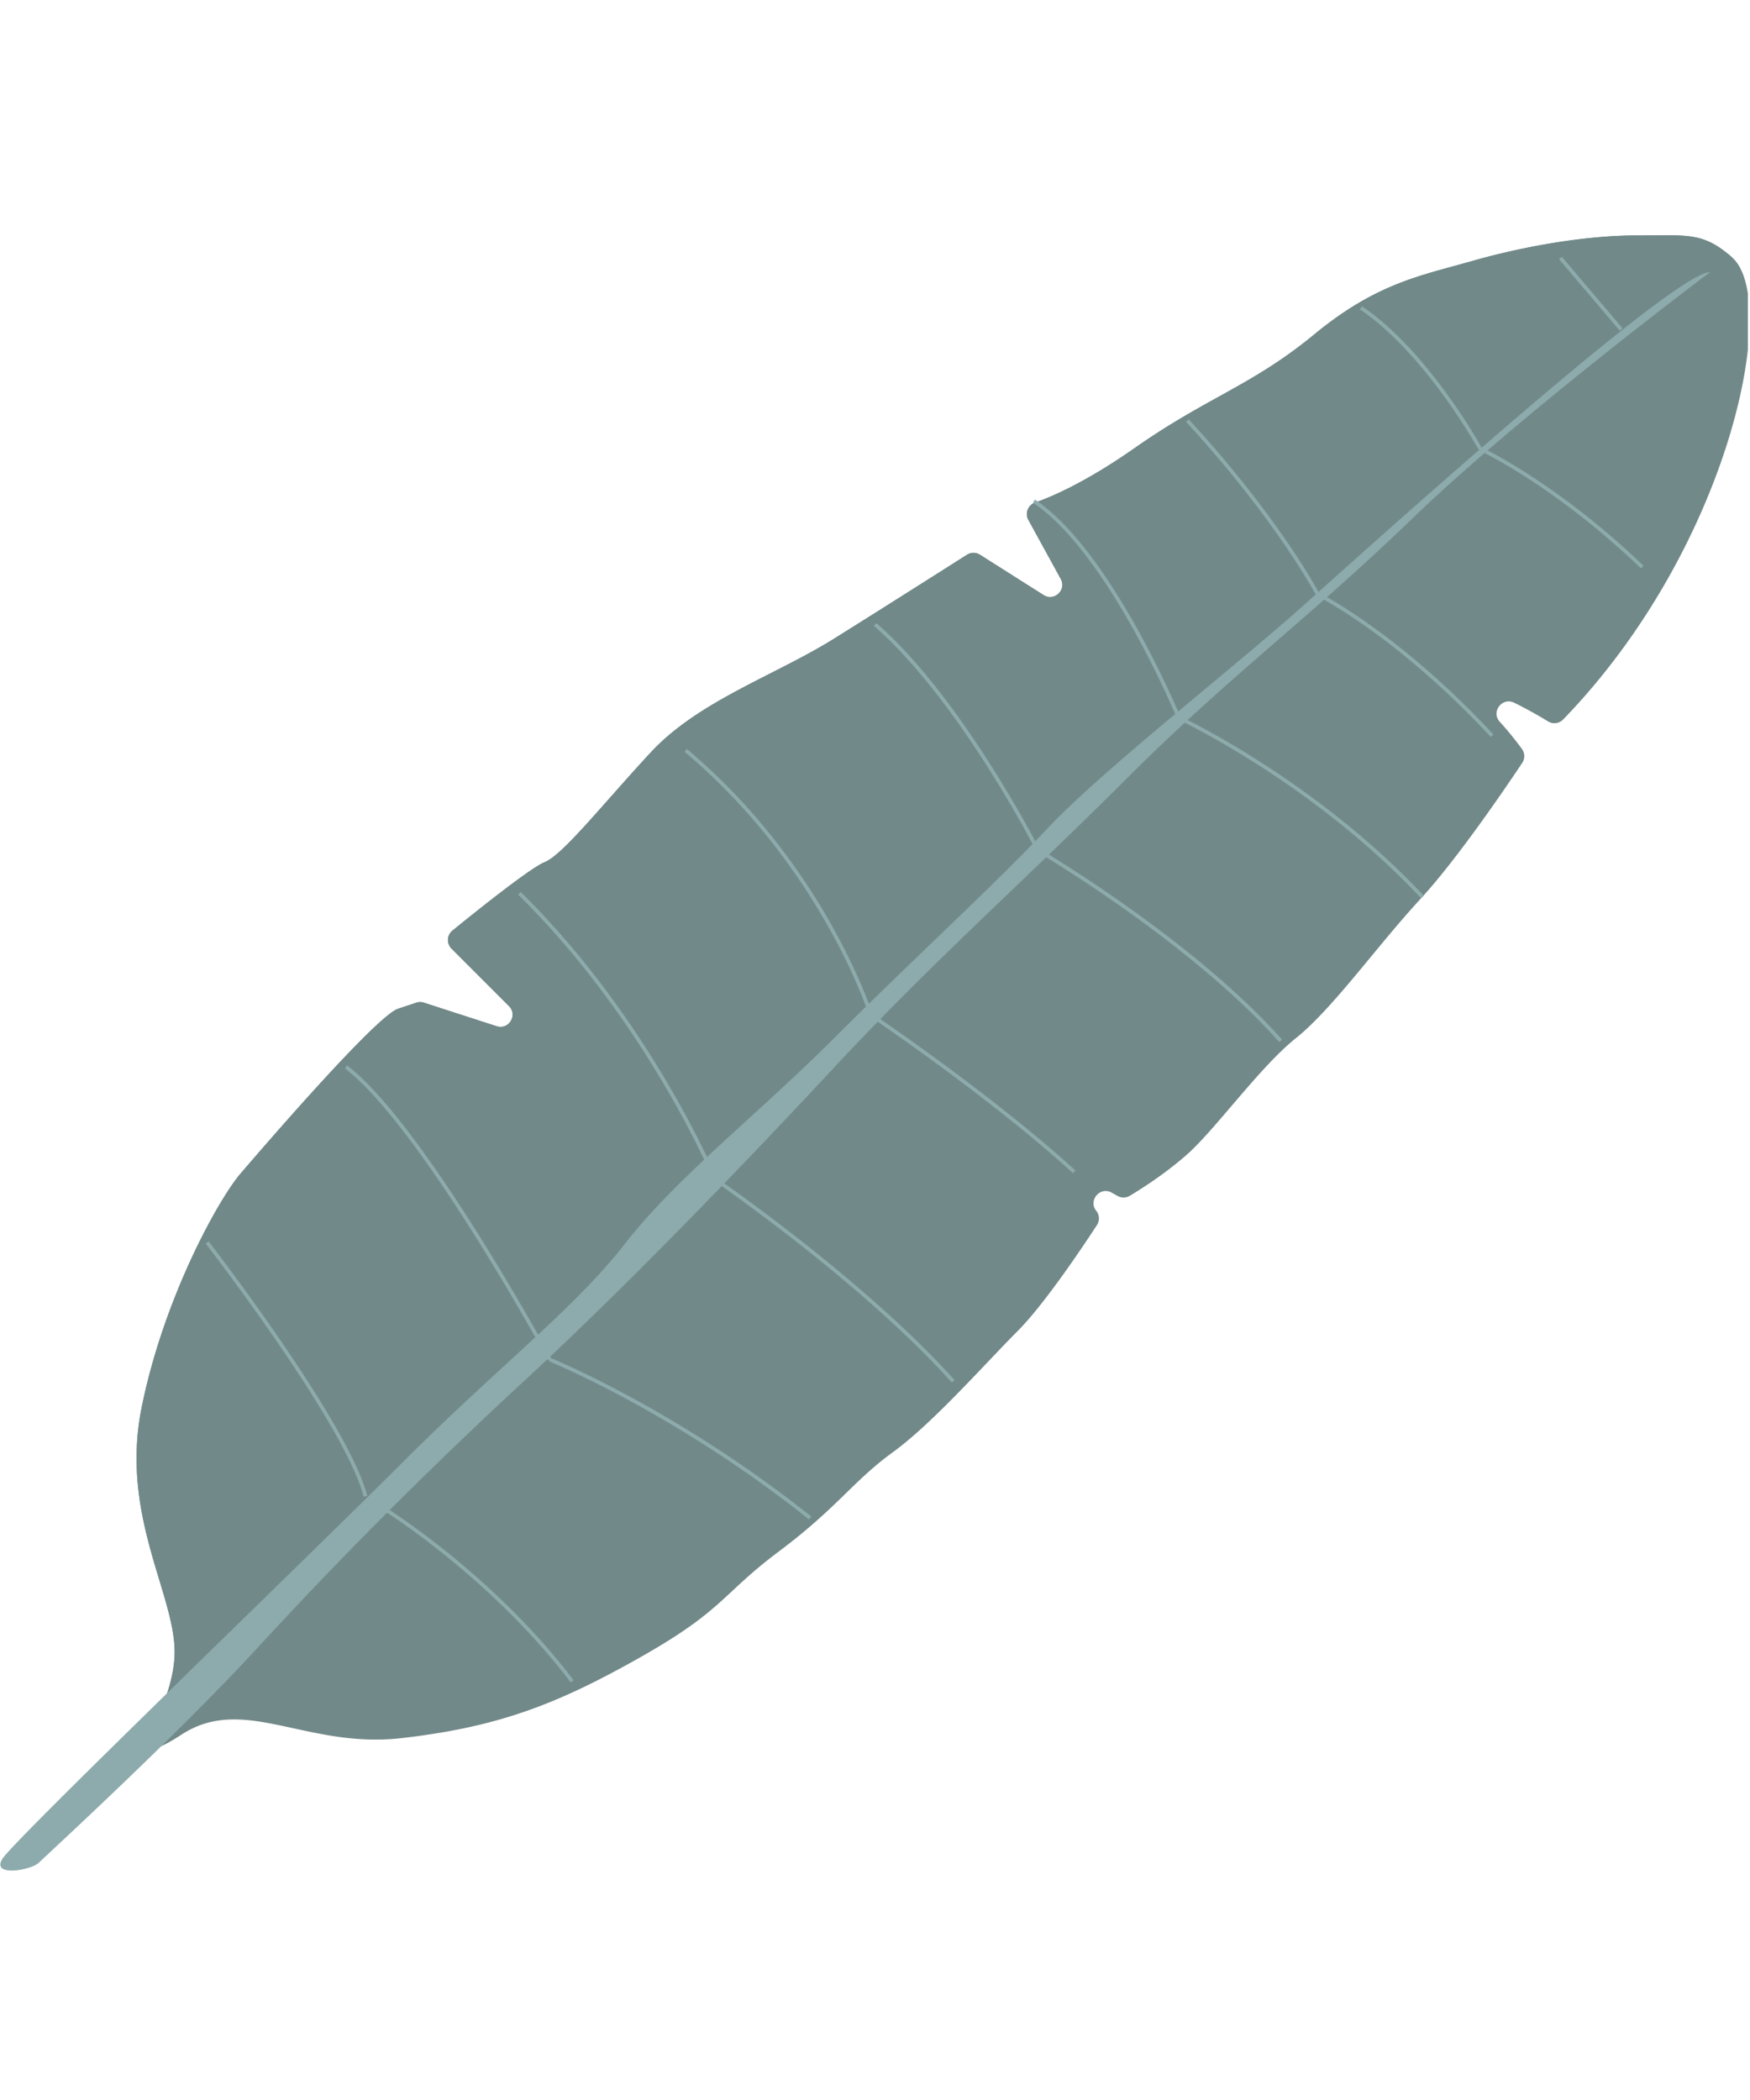 <svg xmlns="http://www.w3.org/2000/svg" width="550" height="660" version="1.0" viewBox="0 0 412.5 495"><defs><clipPath id="a"><path d="M32.043 55.453H412V412H32.043zm0 0"/></clipPath><clipPath id="b"><path d="M.082 60h403.441v380.918H.082zm0 0"/></clipPath></defs><g clip-path="url(#a)"><path fill="#728989" d="M408.285 60.68c11.422 9.992-.531 68.375-39.844 108.933a2.857 2.857 0 0 1-3.539.438 98.132 98.132 0 0 0-7.984-4.403c-2.836-1.394-5.523 2.133-3.406 4.473a80.802 80.802 0 0 1 5.222 6.402c.711.977.754 2.29.082 3.293-3.582 5.38-15.285 22.649-23.96 32.047-10.368 11.23-20.735 25.914-29.372 32.828-8.64 6.91-19.007 21.598-25.918 27.645-5.109 4.469-10.687 7.992-13.253 9.531a2.865 2.865 0 0 1-2.86.047l-1.422-.793c-2.742-1.523-5.586 1.84-3.625 4.29a2.85 2.85 0 0 1 .164 3.347c-3.172 4.867-12.398 18.699-18.746 25.043-7.773 7.777-19.867 21.597-29.37 28.512-9.505 6.91-12.958 12.957-26.782 23.324-13.82 10.367-12.957 13.82-32.828 25.054-19.871 11.23-33.692 16.414-56.153 19.004-22.46 2.59-37.148-10.367-51.836-.863-14.683 9.504-2.59-4.32-1.726-18.14.863-13.825-12.957-32.833-7.774-58.747 5.184-25.918 18.141-49.242 23.325-55.289 5.183-6.05 31.965-37.148 37.148-38.879l4.293-1.425a2.874 2.874 0 0 1 1.785-.012l17.164 5.555c2.86.925 5.028-2.622 2.903-4.747l-13.543-13.546a2.86 2.86 0 0 1 .215-4.243c5.449-4.433 18.355-14.78 21.738-16.136 4.32-1.727 13.824-13.82 25.054-25.918 11.231-12.094 29.372-18.14 43.196-26.782 11.469-7.168 26.512-16.714 31.293-19.757a2.862 2.862 0 0 1 3.066-.004l15.004 9.504c2.5 1.582 5.461-1.2 4.043-3.797l-7.637-13.918c-.855-1.559-.093-3.504 1.586-4.086 4.153-1.45 12.145-4.926 23.485-12.863C284.75 93.508 295.117 90.914 309.8 78.82c14.687-12.093 25.054-13.82 37.148-17.277 12.094-3.457 26.781-6.047 38.875-6.047 12.094 0 15.551-.863 22.461 5.184"/></g><path fill="#728989" d="M42.855 406.238c-14.683 9.504-2.59-1.726-1.726-15.547.863-13.824-12.957-32.832-7.774-58.746 5.184-25.918 18.141-49.242 23.325-55.289 5.183-6.05 31.965-37.148 37.148-38.879l4.293-1.425a2.874 2.874 0 0 1 1.785-.012l17.164 5.555c2.86.925 5.028-2.622 2.903-4.747l-13.543-13.546a2.86 2.86 0 0 1 .215-4.243c5.449-4.433 18.355-14.78 21.738-16.136 4.32-1.727 13.824-13.82 25.054-25.918 11.231-12.094 29.372-18.14 43.196-26.782 11.469-7.168 26.512-16.714 31.293-19.757a2.862 2.862 0 0 1 3.066-.004l15.004 9.504c2.5 1.582 5.461-1.2 4.043-3.797l-7.637-13.918c-.855-1.559-.093-3.504 1.586-4.086 4.153-1.45 12.145-4.926 23.485-12.863C284.75 93.508 295.117 90.914 309.8 78.82c14.687-12.093 25.054-13.82 37.148-17.277 12.094-3.457 26.781-6.047 38.875-6.047 12.094 0 15.551-.863 22.461 5.184 0 0-112.738 84.23-196.535 170.62-83.8 86.391-168.895 174.938-168.895 174.938"/><g clip-path="url(#b)"><path fill="#8dabac" d="m382.46 77.398-14.312-16.87-.66.558 14.313 16.867zM86.57 352.582c-4.613-17.582-37.062-59.539-37.39-59.96l-.68.526c.324.418 32.668 42.247 37.238 59.653zm264.075-246.406c4.742 2.449 19.742 10.87 36.773 27.191l-.598.625c-17.355-16.633-32.578-25.012-36.879-27.207-6.05 5.227-11.828 10.418-16.812 15.23-7.262 7.012-13.934 13.07-20.348 18.739 5.446 3.098 21.211 12.96 39.239 32.371l-.637.59c-18.278-19.688-34.176-29.48-39.285-32.356-10.934 9.645-21.13 18.196-32.153 28.368 7.207 3.64 33.598 17.882 55.657 41.41l-.633.59c-22.27-23.754-48.98-38-55.703-41.375a486.435 486.435 0 0 0-13.524 13c-6.316 6.32-12.453 12.277-18.496 18.09 8.422 5.167 37.012 23.44 54.953 43.617l-.648.574c-18.008-20.254-46.82-38.594-54.946-43.574-13.226 12.714-25.996 24.742-39.101 38.156 6.781 4.668 29.387 20.52 46.004 35.691l-.582.637c-16.692-15.238-39.438-31.164-46.031-35.7a646.363 646.363 0 0 0-10.262 10.759 2058.964 2058.964 0 0 1-25.906 27.34c7.554 5.331 35.78 25.785 54.28 46.367l-.644.578c-18.52-20.61-46.86-41.11-54.242-46.313-13.726 14.203-27.629 28.125-40.418 40.188.094.168.16.297.207.386 2.219.914 30.703 12.91 61.309 37.317l-.54.676c-31.609-25.207-60.94-37.137-61.234-37.25l.164-.403-.382.203a9.81 9.81 0 0 1-.172-.316 702.538 702.538 0 0 1-4.993 4.656 1128.721 1128.721 0 0 0-32.21 30.918c4.57 2.977 26.48 17.856 43.355 40.098l-.687.52c-16.985-22.383-39.106-37.286-43.293-39.997A1050.925 1050.925 0 0 0 61 388.098c-19.871 21.597-50.11 49.242-51.836 50.968-1.726 1.73-11.23 3.457-8.637-.863 2.59-4.32 70.84-69.976 94.164-93.3 12.079-12.079 22.532-21.376 31.489-29.692-8.04-14.254-30.211-52.117-44.887-63.39l.527-.684c14.739 11.312 36.864 49.043 45.012 63.468 8.055-7.5 14.879-14.23 20.555-21.535 5.148-6.62 11.554-13.082 18.601-19.715-5.226-10.984-19.914-38.949-43.84-62.464l.606-.614c23.832 23.418 38.535 51.235 43.898 62.453 9.352-8.77 19.797-17.859 29.98-28.039a949.186 949.186 0 0 1 7.493-7.414c-2.91-7.863-14.965-36.668-42.762-60.074l.555-.656c27.531 23.18 39.715 51.637 42.883 60.066 14.508-14.199 28.32-27.078 38.594-37.668-3.774-7.113-19.72-36.011-37.395-51.422l.57-.652c17.586 15.332 33.438 43.875 37.457 51.422a281.36 281.36 0 0 0 2.711-2.844c6.727-7.18 18.352-17.156 30.274-27.144-2.692-6.25-17.36-39.032-33.54-49.817l.481-.718c16.18 10.785 30.785 43.109 33.75 49.96 10.805-9.05 21.781-18.07 29.508-24.98l2.918-2.613c-.766-1.422-10.152-18.543-30.555-40.7l.64-.585c19.81 21.515 29.282 38.316 30.575 40.691 8.27-7.41 22.86-20.477 38.082-33.68l.031-.07-.375.203c-.125-.226-12.511-22.668-27.98-33.074l.484-.719c15.067 10.137 27.2 31.488 28.184 33.258.023.008.047.02.082.035 23.742-20.582 48.879-41.36 53.805-41.36 0 0-28.266 21.2-52.457 42.04"/></g></svg>